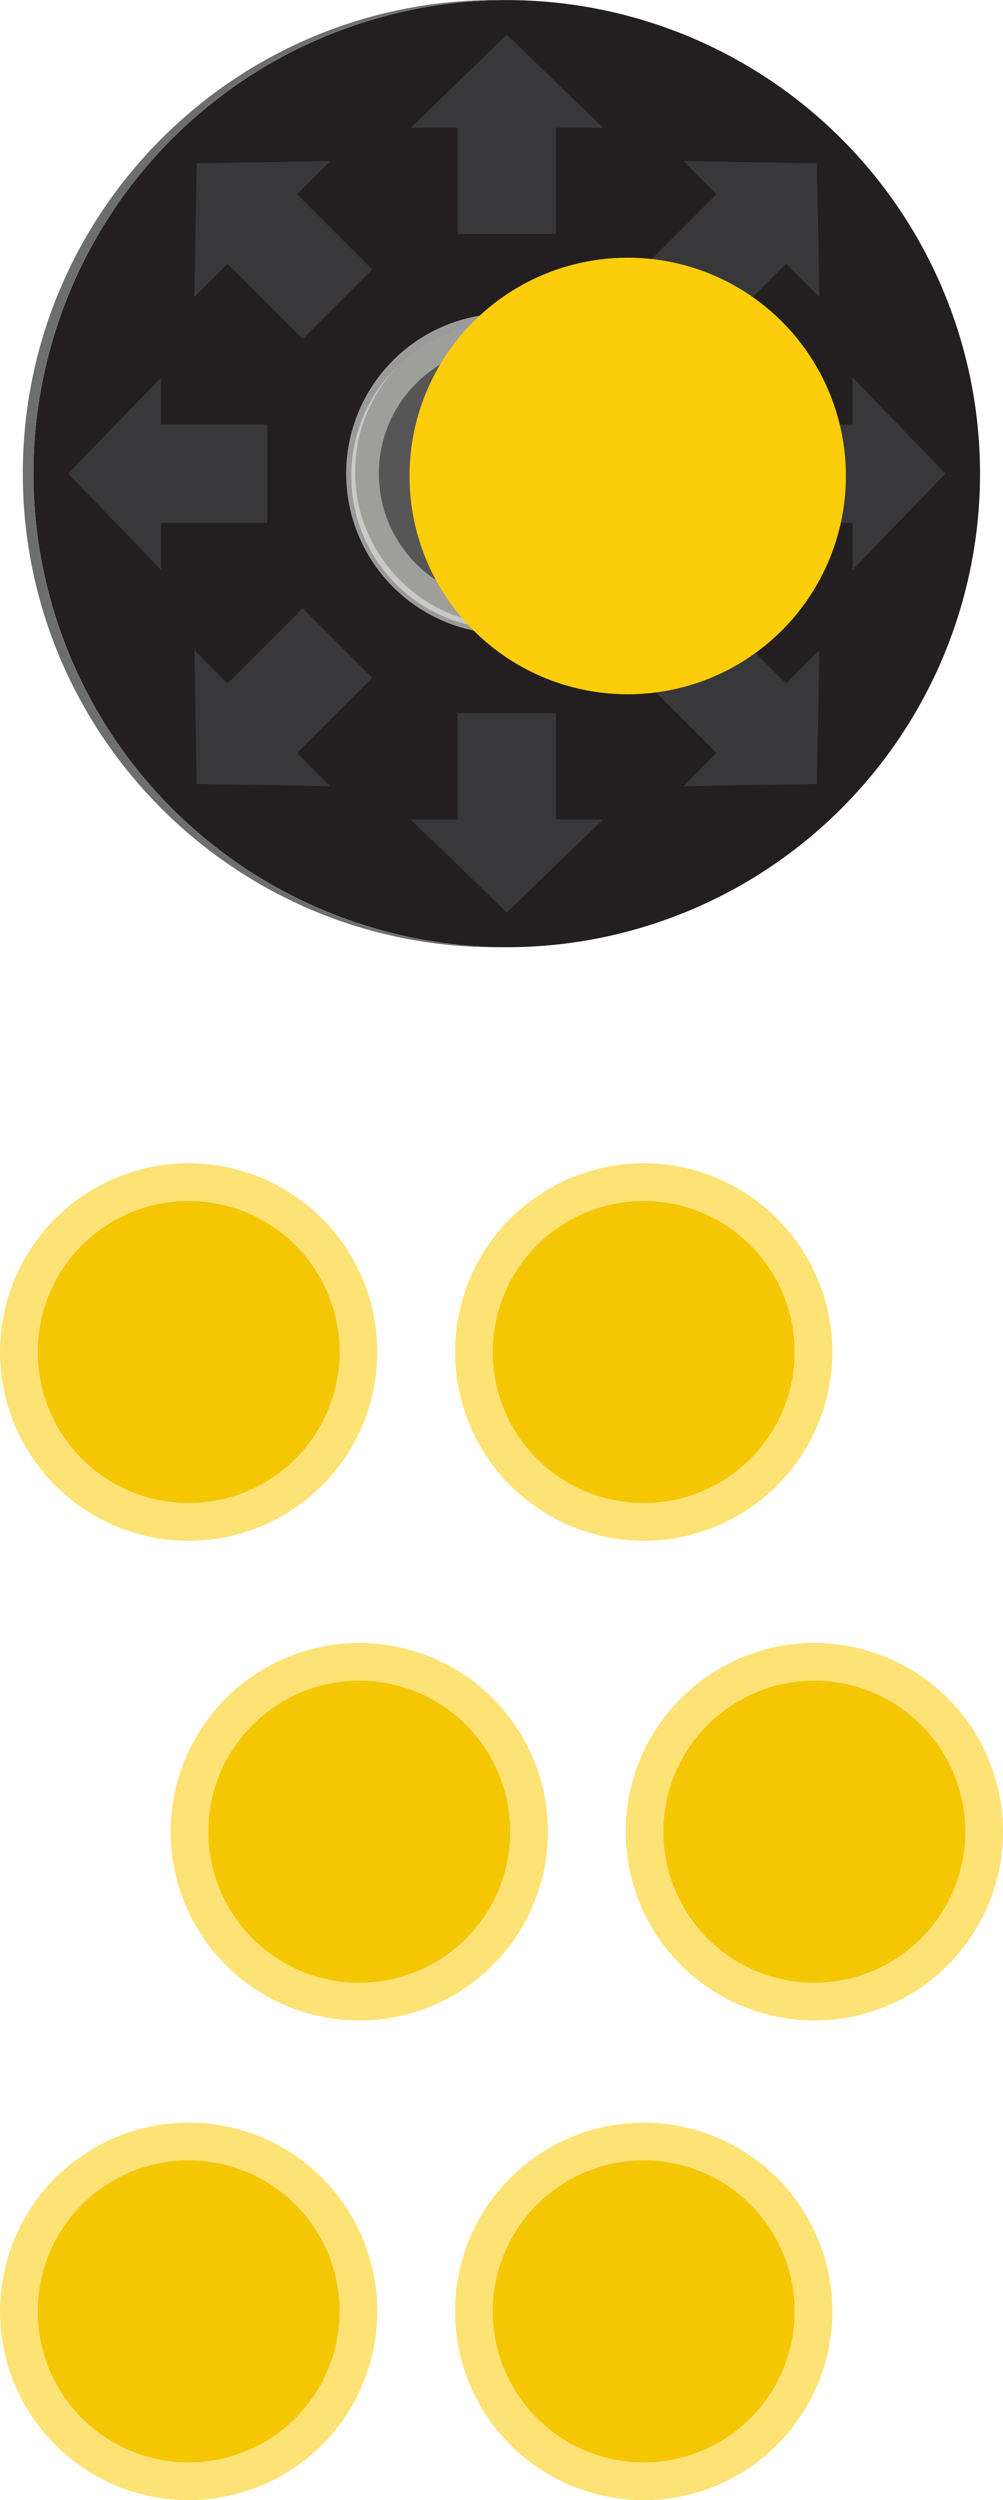 <?xml version="1.0" encoding="UTF-8" standalone="no"?>
<svg
   xmlns:dc="http://purl.org/dc/elements/1.1/"
   xmlns:cc="http://creativecommons.org/ns#"
   xmlns:rdf="http://www.w3.org/1999/02/22-rdf-syntax-ns#"
   xmlns:svg="http://www.w3.org/2000/svg"
   xmlns="http://www.w3.org/2000/svg"
   xmlns:sodipodi="http://sodipodi.sourceforge.net/DTD/sodipodi-0.dtd"
   xmlns:inkscape="http://www.inkscape.org/namespaces/inkscape"
   viewBox="0 0 176.331 439.301"
   version="1.1"
   id="svg42"
   sodipodi:docname="controller.svg"
   inkscape:version="0.92.5 (2060ec1f9f, 2020-04-08)">
  <defs
     id="defs46" />
  <sodipodi:namedview
     pagecolor="#ffffff"
     bordercolor="#666666"
     borderopacity="1"
     objecttolerance="10"
     gridtolerance="10"
     guidetolerance="10"
     inkscape:pageopacity="0"
     inkscape:pageshadow="2"
     inkscape:window-width="3840"
     inkscape:window-height="2065"
     id="namedview44"
     showgrid="false"
     inkscape:zoom="2.1488683"
     inkscape:cx="49.301972"
     inkscape:cy="281.01885"
     inkscape:window-x="0"
     inkscape:window-y="0"
     inkscape:window-maximized="1"
     inkscape:current-layer="svg42" />
  <ellipse
     cx="89.104"
     cy="83.222"
     fill="#231f20"
     rx="83.222"
     ry="83.222"
     transform="matrix(.707 -.707 .707 .707 -32.75 87.384)"
     id="ellipse2" />
  <path
     d="m89.104 160.329 16.896-16.323h-8.253v-18.674h-17.286v18.674h-8.252zm54.523-22.584.405-23.489-5.836 5.836-13.204-13.205-12.223 12.223 13.204 13.205-5.835 5.835zm22.584-54.522-16.323-16.896v8.252h-18.674v17.287h18.674v8.252zm-22.584-54.523-23.488-.405 5.835 5.835-13.205 13.205 12.223 12.223 13.205-13.204 5.835 5.835zm-54.522-22.584-16.895 16.322h8.252v18.675h17.286v-18.674l8.252-.001zm-54.522 22.583-.406 23.489 5.835-5.835 13.205 13.205 12.224-12.223-13.205-13.205 5.835-5.835zm-22.585 54.522 16.322 16.896v-8.252h18.675v-17.286h-18.674v-8.252zm22.583 54.523 23.489.405-5.835-5.835 13.205-13.204-12.223-12.224-13.205 13.205-5.835-5.835z"
     fill="#38383a"
     id="path4" />
  <path
     d="m88.166 166.433c-45.529-.504-82.284-37.562-82.284-83.21 0-45.648 36.754-82.706 82.284-83.21-.313-.005-.625-.013-.939-.013-45.962 0-83.222 37.26-83.222 83.222s37.26 83.222 83.222 83.222c.314 0 .626-.008.939-.011z"
     fill="#6d6e70"
     id="path6" />
  <ellipse
     cx="89.04"
     cy="83.222"
     fill="#9e9e9b"
     rx="28.159"
     ry="28.159"
     transform="matrix(.23 -.973 .973 .23 -12.443 150.722)"
     id="ellipse8" />
  <circle
     cx="89.04"
     cy="83.222"
     fill="#565656"
     r="22.436"
     id="circle10" />
  <path
     d="m117.022 83.287c0-15.49-12.557-28.047-28.047-28.047s-28.047 12.557-28.047 28.047 12.557 28.047 28.047 28.047 28.047-12.557 28.047-28.047zm-54.584-.346c0-14.847 12.036-26.883 26.883-26.883s26.883 12.036 26.883 26.883-12.036 26.883-26.883 26.883-26.883-12.036-26.883-26.883z"
     fill="#c9c9c7"
     id="path12" />
  <path
     d="m60.929 83.286c0 15.49 12.556 28.047 28.047 28.047 15.49 0 28.047-12.557 28.047-28.047s-12.557-28.047-28.047-28.047c-15.491.001-28.047 12.558-28.047 28.047zm54.583.346c0 14.847-12.036 26.883-26.883 26.883s-26.883-12.036-26.883-26.883c0-14.846 12.036-26.883 26.883-26.883 14.847.001 26.883 12.037 26.883 26.883z"
     fill="#9a9a9b"
     id="path14" />
  <circle
     cx="110.354"
     cy="83.636"
     fill="#f7e555"
     r="38.358"
     id="circle16"
     style="fill:#fccd0a;fill-opacity:1" />
  <circle
     cx="143.166"
     cy="321.85"
     fill="#f7e555"
     r="33.166"
     id="circle18"
     style="fill:#fde276;fill-opacity:1" />
  <circle
     cx="143.166"
     cy="321.85"
     fill="#e0d04d"
     r="26.533"
     id="circle20"
     style="fill:#f5c603;fill-opacity:1" />
  <circle
     cx="113.166"
     cy="237.564"
     fill="#f7e555"
     r="33.166"
     id="circle22"
     style="fill:#fde276;fill-opacity:1" />
  <circle
     cx="113.166"
     cy="237.564"
     fill="#e0d04d"
     r="26.533"
     id="circle24"
     style="fill:#f5c603;fill-opacity:1" />
  <circle
     cx="113.166"
     cy="406.135"
     fill="#f7e555"
     r="33.166"
     id="circle26"
     style="fill:#fde276;fill-opacity:1" />
  <circle
     cx="113.166"
     cy="406.135"
     fill="#e0d04d"
     r="26.533"
     id="circle28"
     style="fill:#f5c603;fill-opacity:1" />
  <circle
     cx="63.166"
     cy="321.85"
     fill="#f7e555"
     r="33.166"
     id="circle30"
     style="fill:#fde276;fill-opacity:1" />
  <circle
     cx="63.166"
     cy="321.85"
     fill="#e0d04d"
     r="26.533"
     id="circle32"
     style="fill:#f5c603;fill-opacity:1" />
  <circle
     cx="33.166"
     cy="237.564"
     fill="#f7e555"
     r="33.166"
     id="circle34"
     style="fill:#fde276;fill-opacity:1" />
  <circle
     cx="33.166"
     cy="237.564"
     fill="#e0d04d"
     r="26.533"
     id="circle36"
     style="fill:#f5c603;fill-opacity:1" />
  <circle
     cx="33.166"
     cy="406.135"
     fill="#f7e555"
     r="33.166"
     id="circle38"
     style="fill:#fde276;fill-opacity:1" />
  <circle
     cx="33.166"
     cy="406.135"
     fill="#e0d04d"
     r="26.533"
     id="circle40"
     style="fill:#f5c603;fill-opacity:1" />
</svg>

